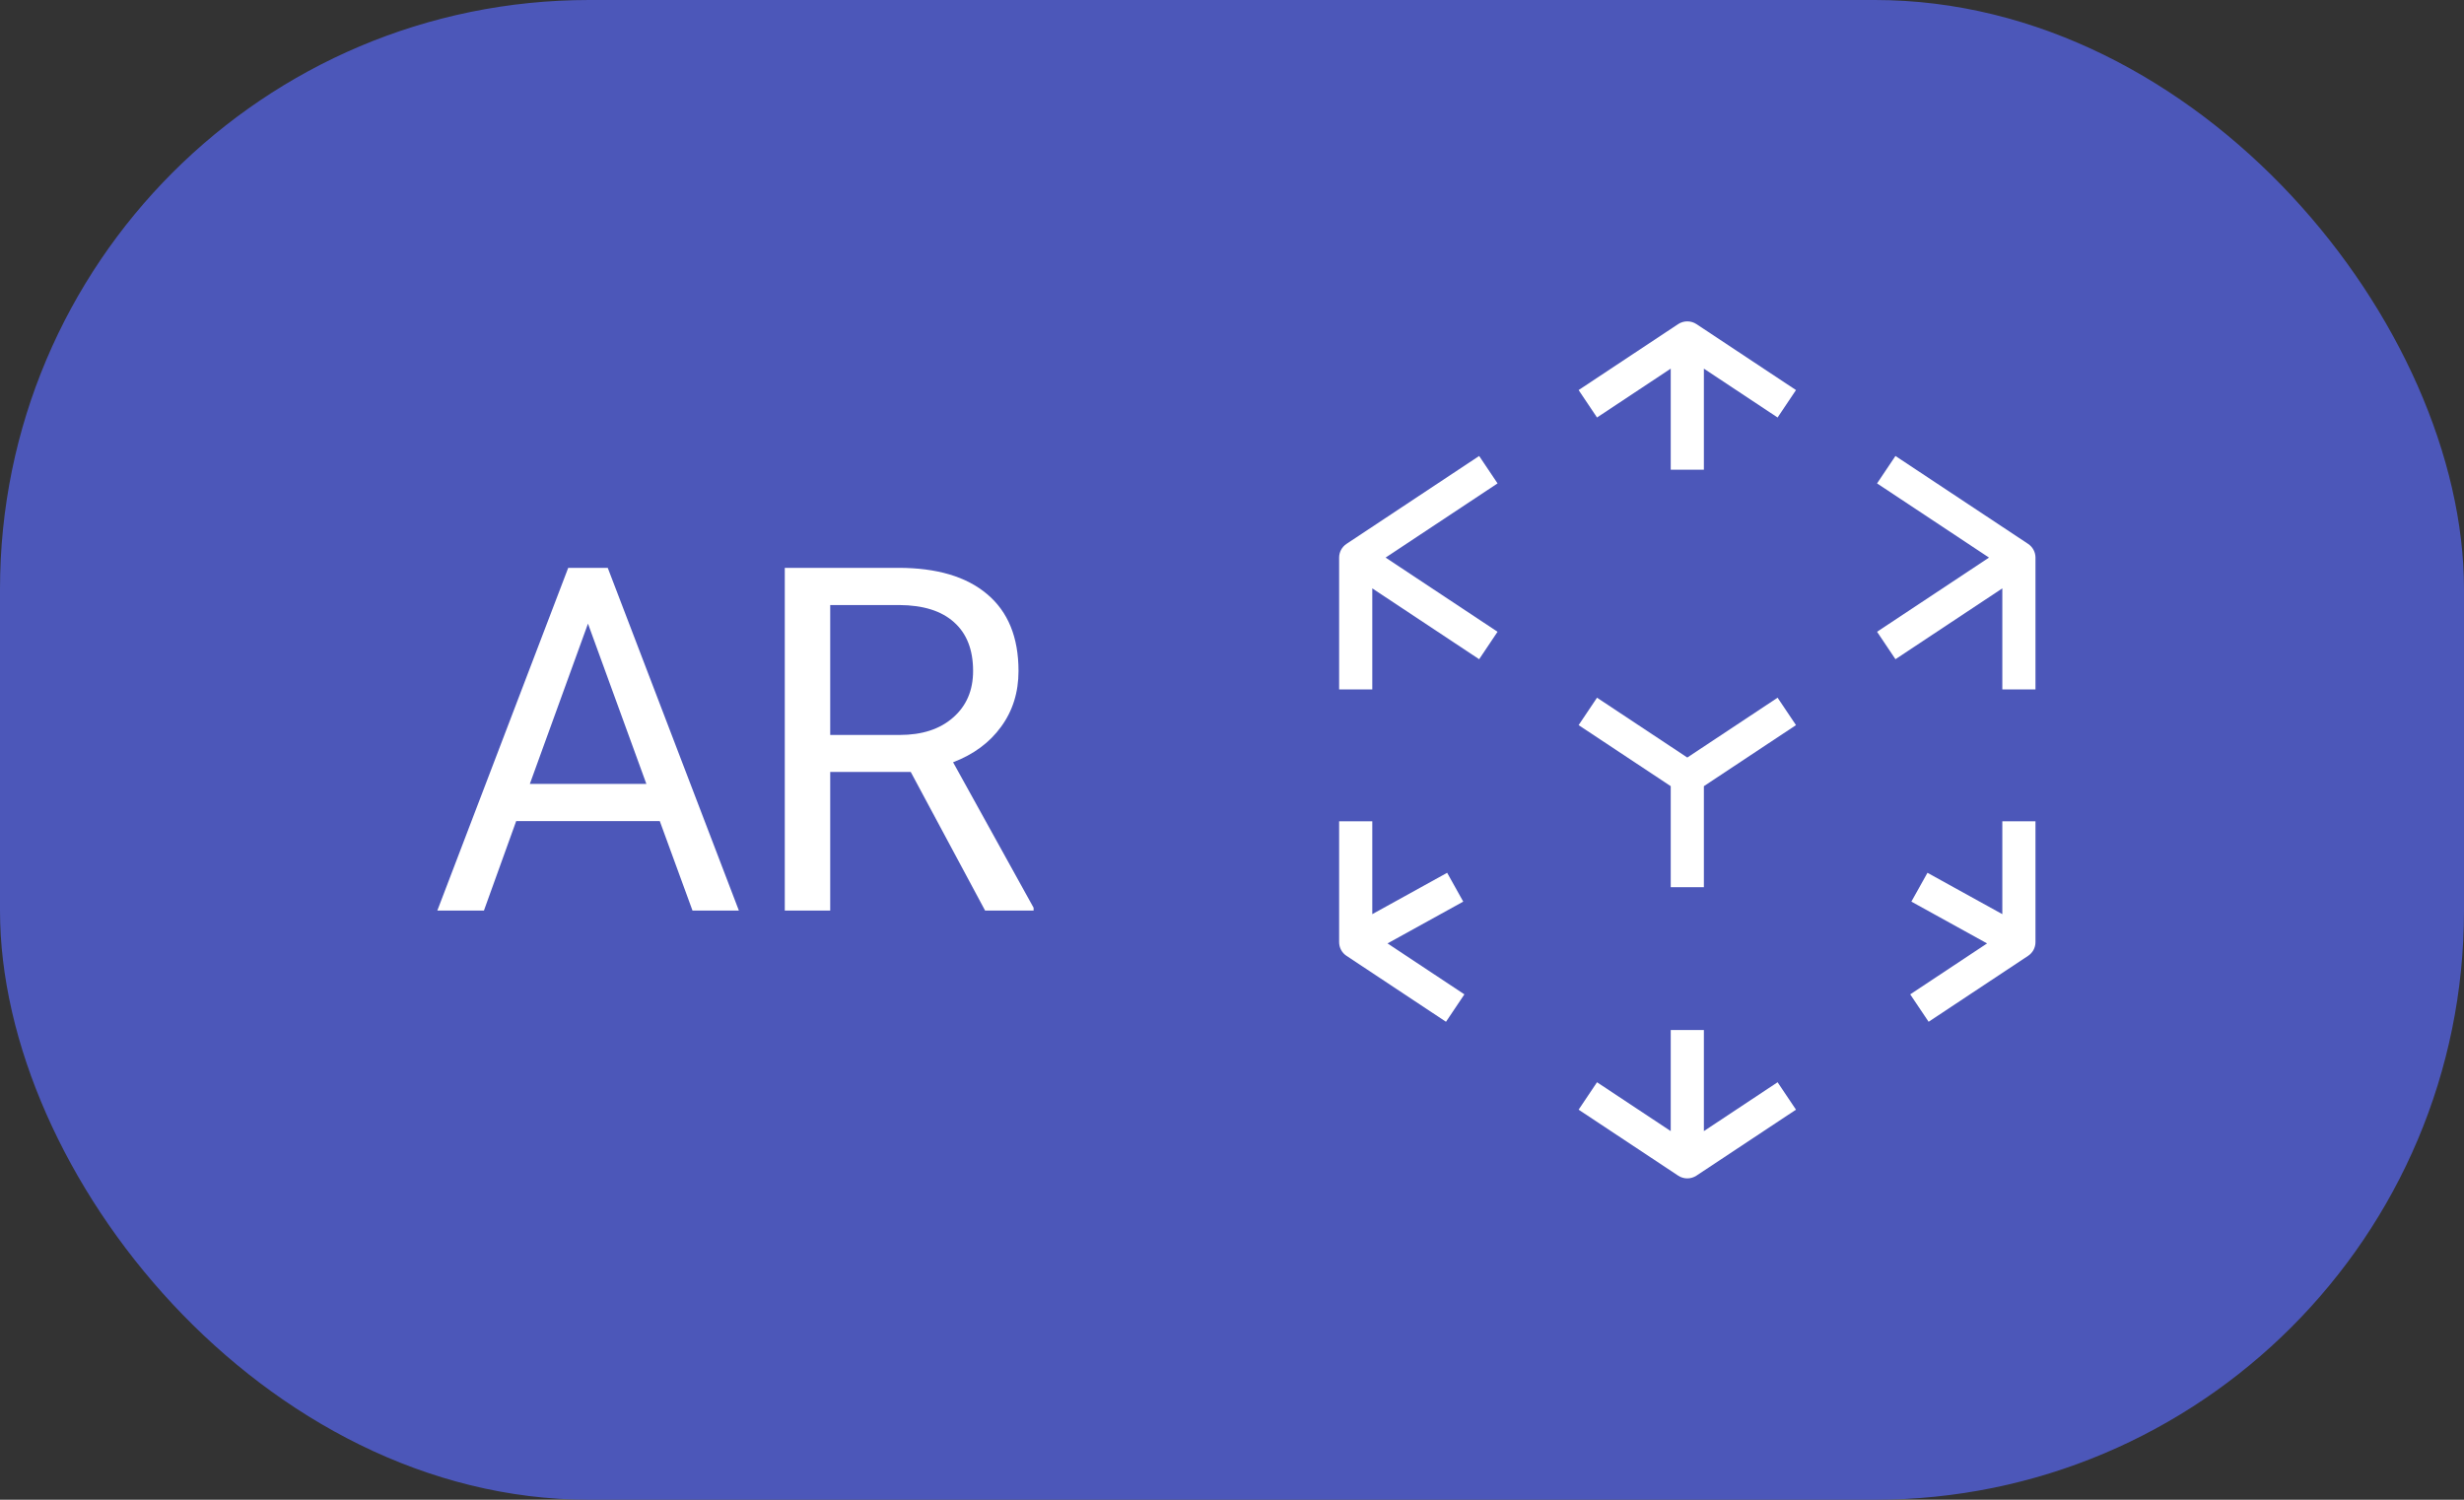 <svg width="92" height="56" viewBox="0 0 92 56" fill="none" xmlns="http://www.w3.org/2000/svg">
<rect x="0" y="0" width="92" height="56" fill="#333333" stroke="none"/>
<rect width="92" height="56" rx="22" fill="#4C57B9"/>
<path d="M24.635 30.66H19.273L18.069 34H16.329L21.216 21.203H22.692L27.588 34H25.856L24.635 30.66ZM19.783 29.271H24.134L21.954 23.286L19.783 29.271ZM34.004 28.823H30.998V34H29.302V21.203H33.538C34.98 21.203 36.087 21.531 36.86 22.188C37.64 22.844 38.029 23.799 38.029 25.053C38.029 25.85 37.812 26.544 37.379 27.136C36.951 27.727 36.353 28.17 35.586 28.463L38.592 33.895V34H36.781L34.004 28.823ZM30.998 27.443H33.591C34.429 27.443 35.094 27.227 35.586 26.793C36.084 26.359 36.333 25.779 36.333 25.053C36.333 24.262 36.096 23.655 35.621 23.233C35.152 22.811 34.473 22.598 33.582 22.592H30.998V27.443Z" fill="white"/>
<path fill-rule="evenodd" clip-rule="evenodd" d="M63.343 12.103C63.136 11.966 62.865 11.966 62.657 12.103L58.942 14.565L59.629 15.589L62.381 13.765V17.538H63.619V13.765L66.371 15.589L67.058 14.565L63.343 12.103ZM50.276 20.308C50.103 20.423 50 20.615 50 20.82V25.744H51.238V21.97L55.228 24.615L55.915 23.59L51.735 20.82L55.915 18.05L55.228 17.026L50.276 20.308ZM50.276 35.691C50.103 35.577 50 35.385 50 35.179V30.667H51.238V34.134L54.033 32.59L54.634 33.666L51.807 35.227L54.677 37.129L53.99 38.153L50.276 35.691ZM76 35.179C76 35.385 75.897 35.577 75.724 35.691L72.01 38.153L71.323 37.129L74.193 35.227L71.366 33.666L71.967 32.59L74.762 34.134V30.667H76V35.179ZM76 20.82C76 20.615 75.897 20.423 75.724 20.308L70.772 17.026L70.085 18.05L74.265 20.82L70.085 23.59L70.772 24.615L74.762 21.97V25.744H76V20.82L76 20.82ZM62.381 29.355L58.942 27.076L59.629 26.052L63 28.286L66.371 26.052L67.058 27.076L63.619 29.355V33.128H62.381V29.355ZM62.657 43.897L58.942 41.435L59.629 40.411L62.381 42.235V38.462H63.619V42.235L66.371 40.411L67.058 41.435L63.343 43.897C63.135 44.035 62.864 44.035 62.657 43.897Z" fill="white"/>
</svg>
